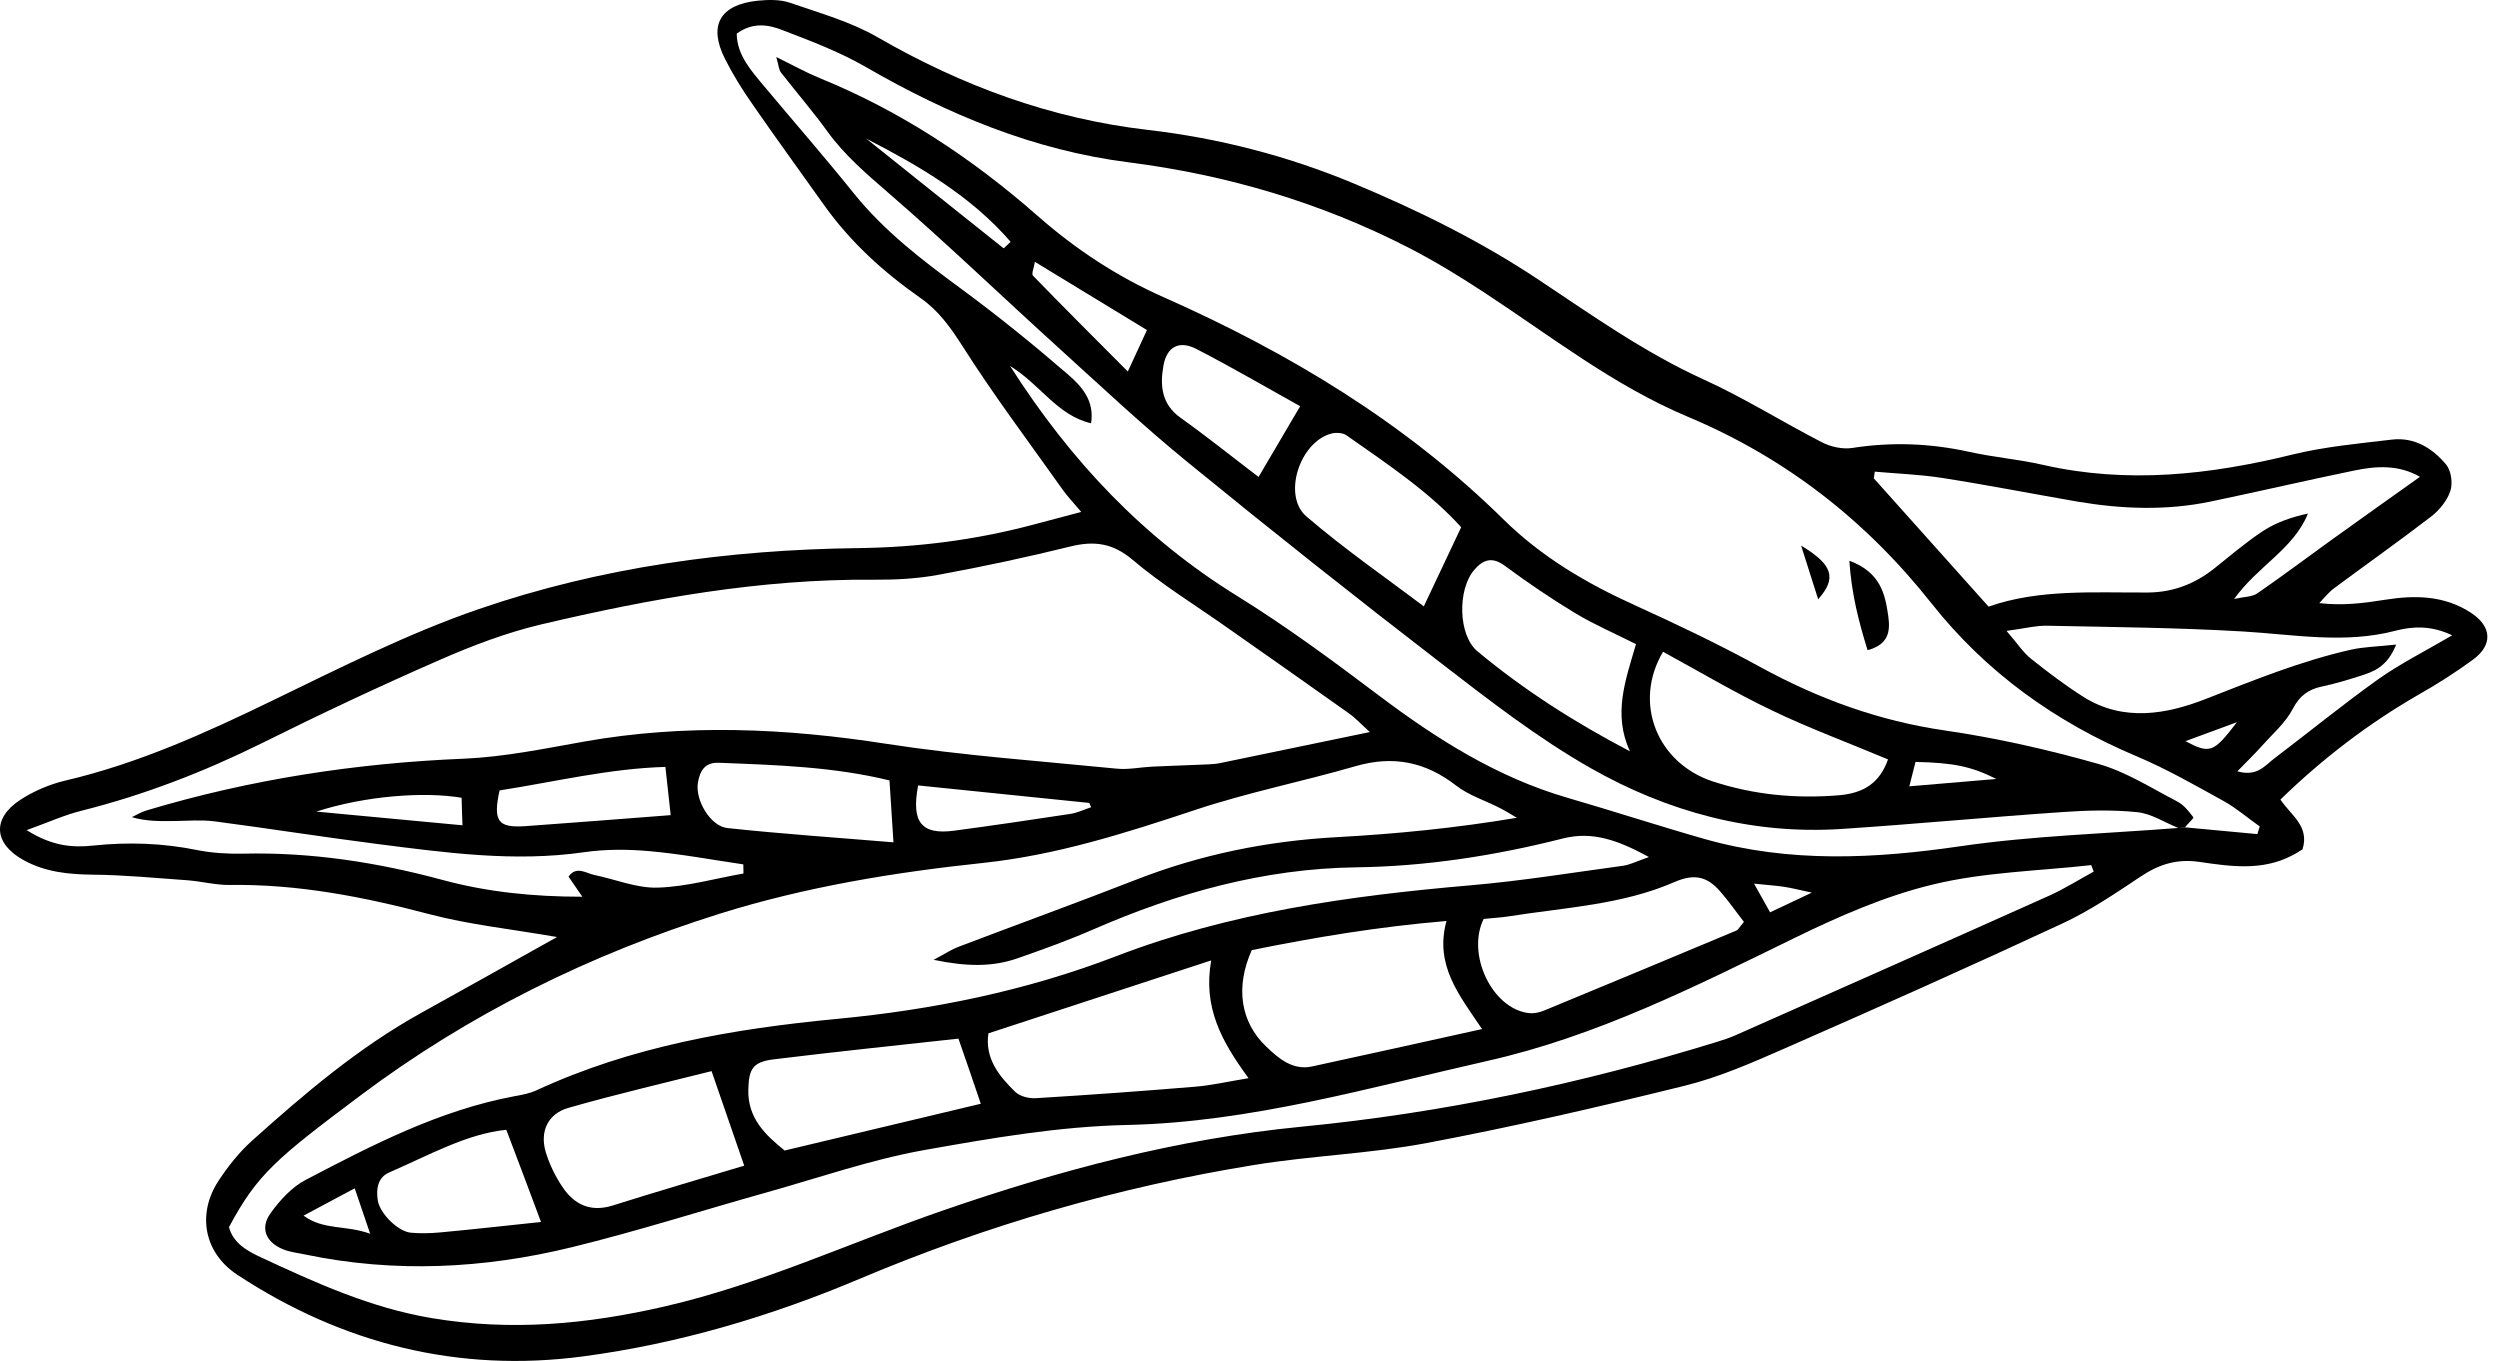<svg width="169" height="92" viewBox="0 0 169 92" fill="none" xmlns="http://www.w3.org/2000/svg">
<path d="M167.169 44.596C168.531 43.603 168.462 42.34 167.01 41.406C165.231 40.253 163.263 40.223 161.245 40.541C159.814 40.77 158.383 40.959 156.783 40.77C157.111 40.432 157.409 40.044 157.786 39.766C159.963 38.146 162.18 36.585 164.337 34.925C164.893 34.498 165.42 33.852 165.639 33.206C165.818 32.679 165.708 31.824 165.36 31.407C164.446 30.303 163.213 29.538 161.693 29.717C159.436 29.985 157.15 30.194 154.954 30.731C149.367 32.102 143.801 32.719 138.116 31.427C136.466 31.049 134.756 30.91 133.106 30.542C130.482 29.965 127.868 29.866 125.204 30.283C124.548 30.383 123.753 30.204 123.157 29.896C120.473 28.514 117.899 26.894 115.165 25.651C111.169 23.833 107.631 21.318 104.013 18.912C100.067 16.288 95.852 14.211 91.489 12.392C87.026 10.533 82.394 9.341 77.613 8.784C71.053 8.028 65.039 5.812 59.334 2.522C57.515 1.468 55.408 0.882 53.4 0.186C52.734 -0.043 51.939 -0.023 51.223 0.047C48.659 0.315 47.864 1.727 49.017 3.993C49.543 5.037 50.17 6.051 50.846 7.015C52.436 9.321 54.086 11.577 55.706 13.863C57.485 16.358 59.712 18.386 62.197 20.125C63.439 20.99 64.234 22.103 65.049 23.375C67.176 26.725 69.572 29.906 71.868 33.146C72.166 33.563 72.524 33.931 73.091 34.607C71.848 34.935 70.824 35.214 69.79 35.482C65.924 36.506 62.008 37.003 58.002 37.052C49.255 37.162 40.627 38.334 32.358 41.177C27.567 42.827 22.994 45.143 18.412 47.36C13.89 49.556 9.337 51.614 4.417 52.767C3.364 53.015 2.29 53.473 1.386 54.059C-0.562 55.331 -0.423 57.031 1.594 58.144C3.066 58.959 4.636 59.108 6.296 59.128C8.423 59.148 10.55 59.357 12.667 59.506C13.621 59.576 14.576 59.834 15.52 59.824C20.142 59.755 24.595 60.629 29.038 61.802C31.722 62.508 34.505 62.796 37.656 63.343C34.405 65.162 31.453 66.822 28.491 68.462C24.267 70.797 20.619 73.899 17.051 77.099C16.186 77.874 15.431 78.819 14.784 79.803C13.293 82.059 13.79 84.703 16.057 86.184C23.163 90.856 31.006 92.814 39.425 91.691C45.866 90.836 52.098 88.987 58.101 86.453C66.689 82.825 75.595 80.24 84.799 78.749C88.646 78.123 92.572 77.994 96.399 77.278C102.253 76.175 108.078 74.833 113.863 73.402C116.209 72.825 118.465 71.831 120.682 70.857C126.963 68.104 133.225 65.311 139.438 62.418C141.296 61.554 143.016 60.381 144.736 59.238C145.958 58.423 147.171 58.045 148.672 58.264C150.779 58.572 152.926 58.89 154.954 57.826C155.212 57.697 155.451 57.538 155.649 57.419C156.146 55.838 154.854 55.113 154.158 54.049C157.011 51.276 160.082 48.93 163.472 46.972C164.744 46.256 165.987 45.461 167.169 44.596ZM126.735 31.884C128.266 32.023 129.796 32.072 131.307 32.311C134.369 32.788 137.4 33.385 140.452 33.911C143.453 34.418 146.465 34.528 149.457 33.901C152.697 33.225 155.928 32.47 159.168 31.804C160.649 31.496 162.15 31.407 163.591 32.232C161.474 33.742 159.526 35.114 157.598 36.506C155.928 37.708 154.278 38.951 152.588 40.114C152.25 40.352 151.733 40.332 151.027 40.491C152.648 38.235 155.043 37.122 156.017 34.717C154.904 34.955 153.88 35.313 153.005 35.88C151.833 36.645 150.769 37.569 149.676 38.434C148.364 39.478 146.883 40.044 145.193 40.054C141.535 40.074 137.847 39.806 134.428 41.008C131.744 38.007 129.2 35.164 126.665 32.331C126.695 32.192 126.715 32.043 126.735 31.884ZM29.962 59.496C25.519 58.293 21.036 57.598 16.424 57.707C15.401 57.727 14.347 57.667 13.343 57.468C11.007 56.991 8.671 56.912 6.306 57.16C4.914 57.309 3.533 57.21 1.803 56.117C3.314 55.57 4.388 55.083 5.511 54.805C9.745 53.741 13.78 52.181 17.697 50.242C21.653 48.274 25.658 46.386 29.714 44.616C31.93 43.642 34.236 42.768 36.582 42.211C43.977 40.472 51.432 39.12 59.076 39.189C60.547 39.199 62.038 39.12 63.469 38.851C66.431 38.305 69.383 37.678 72.315 36.953C73.945 36.545 75.208 36.694 76.569 37.847C78.528 39.507 80.744 40.869 82.851 42.35C85.624 44.298 88.398 46.237 91.161 48.205C91.618 48.523 91.996 48.94 92.602 49.487C89.064 50.222 85.773 50.908 82.484 51.584C82.195 51.644 81.897 51.664 81.609 51.674C80.376 51.733 79.134 51.763 77.901 51.823C77.096 51.862 76.281 52.041 75.496 51.962C70.297 51.445 65.069 51.077 59.92 50.282C53.092 49.218 46.303 48.92 39.474 50.133C36.791 50.61 34.097 51.167 31.394 51.286C24.068 51.584 16.892 52.687 9.874 54.795C9.536 54.894 9.228 55.093 8.91 55.242C9.954 55.54 10.898 55.51 11.832 55.5C12.717 55.49 13.602 55.411 14.476 55.52C18.124 55.997 21.762 56.574 25.41 57.041C30.082 57.637 34.753 58.293 39.494 57.608C40.946 57.399 42.447 57.409 43.908 57.538C46.035 57.727 48.142 58.124 50.249 58.432C50.249 58.641 50.249 58.84 50.259 59.049C48.331 59.387 46.412 59.943 44.474 60.003C43.053 60.053 41.612 59.446 40.18 59.148C39.604 59.029 38.968 58.512 38.431 59.258C38.739 59.705 38.997 60.083 39.365 60.619C36.035 60.619 32.954 60.301 29.962 59.496ZM73.766 54.566C73.289 54.725 72.822 54.954 72.335 55.023C69.721 55.421 67.097 55.809 64.483 56.156C62.286 56.445 61.59 55.58 62.067 53.095C65.914 53.483 69.771 53.88 73.637 54.278C73.667 54.377 73.717 54.477 73.766 54.566ZM60.398 56.942C56.591 56.623 52.873 56.375 49.176 55.977C48.023 55.858 46.989 54.089 47.178 52.916C47.307 52.141 47.625 51.525 48.589 51.564C52.476 51.713 56.352 51.833 60.129 52.757C60.219 54.059 60.288 55.282 60.398 56.942ZM45.339 55.103C41.959 55.361 38.739 55.62 35.519 55.848C33.65 55.977 33.322 55.51 33.769 53.433C37.477 52.856 41.174 51.952 44.981 51.843C45.11 53.015 45.22 54.029 45.339 55.103ZM31.264 55.789C27.855 55.471 24.625 55.162 21.384 54.864C24.704 53.791 28.69 53.502 31.205 53.93C31.215 54.467 31.235 55.023 31.264 55.789ZM138.543 60.54C131.476 63.711 124.399 66.841 117.322 69.982C116.914 70.161 116.497 70.3 116.07 70.43C106.895 73.263 97.522 75.24 87.98 76.165C79.621 76.98 71.609 79.107 63.737 81.831C57.475 83.997 51.462 86.81 44.951 88.311C39.703 89.524 34.544 90.001 29.197 89.106C25.042 88.411 21.325 86.711 17.587 84.972C16.673 84.544 15.758 84.017 15.48 82.954C17.389 79.375 18.701 78.302 24.346 74.068C31.702 68.551 39.892 64.506 48.699 61.752C54.493 59.943 60.457 58.969 66.461 58.333C71.431 57.806 76.092 56.315 80.784 54.755C84.332 53.572 88.03 52.837 91.638 51.793C94.172 51.057 96.359 51.495 98.437 53.105C99.291 53.771 100.395 54.109 101.379 54.616C101.776 54.815 102.154 55.063 102.542 55.282C98.397 55.977 94.371 56.375 90.336 56.594C85.654 56.852 81.152 57.767 76.778 59.476C72.802 61.027 68.777 62.488 64.781 64.009C64.353 64.168 63.956 64.436 63.111 64.883C65.357 65.351 67.087 65.37 68.777 64.784C70.516 64.178 72.255 63.551 73.935 62.816C79.601 60.351 85.426 58.721 91.668 58.631C96.389 58.572 101.061 57.846 105.643 56.683C107.641 56.176 109.35 56.782 111.468 57.935C110.563 58.254 110.165 58.462 109.738 58.522C106.309 58.989 102.89 59.546 99.441 59.844C91.26 60.55 83.169 61.673 75.466 64.635C69.363 66.981 63.061 68.263 56.561 68.879C49.583 69.545 42.695 70.728 36.254 73.71C35.797 73.919 35.27 74.018 34.763 74.107C29.684 75.062 25.161 77.407 20.659 79.763C19.724 80.25 18.919 81.135 18.293 82.009C17.558 83.023 17.975 83.997 19.168 84.465C19.645 84.653 20.172 84.703 20.669 84.812C26.702 86.065 32.706 85.767 38.64 84.315C43.073 83.232 47.426 81.841 51.82 80.608C55.368 79.614 58.867 78.391 62.475 77.745C67.017 76.94 71.56 76.145 76.251 76.046C84.531 75.857 92.532 73.531 100.574 71.712C107.889 70.062 114.559 66.712 121.258 63.432C124.29 61.951 127.451 60.56 130.701 59.784C134.16 58.949 137.808 58.88 141.366 58.482C141.426 58.631 141.475 58.78 141.535 58.92C140.551 59.456 139.577 60.073 138.543 60.54ZM84.402 72.885C82.961 73.123 81.887 73.372 80.794 73.461C77.206 73.76 73.617 74.018 70.029 74.237C69.562 74.266 68.946 74.117 68.628 73.809C67.514 72.726 66.56 71.513 66.819 69.853C71.818 68.213 76.719 66.613 81.877 64.923C81.311 68.114 82.583 70.4 84.402 72.885ZM84.621 64.227C88.845 63.373 93.149 62.647 97.781 62.259C96.975 65.241 98.606 67.219 100.186 69.565C96.141 70.46 92.423 71.284 88.706 72.09C87.384 72.378 86.439 71.553 85.605 70.758C83.835 69.078 83.507 66.702 84.621 64.227ZM100.295 62.12C100.862 62.06 101.448 62.031 102.025 61.941C105.792 61.345 109.668 61.166 113.197 59.625C114.569 59.029 115.414 59.277 116.258 60.232C116.835 60.878 117.322 61.593 117.889 62.319C117.571 62.697 117.501 62.856 117.382 62.905C113.058 64.714 108.724 66.523 104.381 68.313C104.053 68.452 103.655 68.531 103.307 68.481C100.852 68.153 99.123 64.506 100.295 62.12ZM66.302 74.614C61.898 75.668 57.495 76.712 53.042 77.775C51.76 76.741 50.537 75.598 50.587 73.67C50.617 72.259 50.885 71.791 52.297 71.612C56.511 71.096 60.726 70.658 64.791 70.211C65.338 71.772 65.835 73.243 66.302 74.614ZM50.309 78.799C47.436 79.664 44.414 80.548 41.413 81.493C39.922 81.96 38.819 81.433 38.023 80.24C37.536 79.515 37.139 78.7 36.89 77.874C36.483 76.493 37.029 75.29 38.421 74.893C41.721 73.948 45.071 73.173 48.102 72.408C48.858 74.614 49.533 76.572 50.309 78.799ZM36.572 82.606C34.276 82.844 32.02 83.103 29.763 83.311C29.107 83.371 28.431 83.391 27.776 83.331C26.911 83.252 25.688 82.049 25.539 81.155C25.42 80.389 25.519 79.604 26.314 79.256C28.978 78.103 31.553 76.642 34.226 76.374C35.032 78.481 35.737 80.369 36.572 82.606ZM25.022 83.401C23.343 82.795 21.901 83.182 20.52 82.178C21.782 81.502 22.846 80.936 23.979 80.33C24.336 81.363 24.585 82.119 25.022 83.401ZM118.574 59.735C119.499 59.834 120.075 59.864 120.632 59.953C121.159 60.033 121.666 60.172 122.481 60.341C121.377 60.858 120.612 61.226 119.658 61.673C119.32 61.077 119.012 60.52 118.574 59.735ZM152.598 56.385C150.968 56.236 149.328 56.077 147.698 55.928C147.688 55.928 147.668 55.928 147.658 55.928C147.529 55.938 147.409 55.948 147.28 55.968C142.37 56.355 137.42 56.494 132.56 57.2C126.725 58.055 120.98 58.343 115.255 56.723C112.143 55.838 109.072 54.834 105.961 53.93C101.21 52.548 97.125 49.964 93.208 47.012C90.097 44.666 86.936 42.33 83.626 40.283C77.335 36.386 72.415 31.218 68.28 24.737C70.357 26.019 71.46 28.077 73.756 28.613C74.005 27.063 73.091 26.089 72.196 25.314C69.86 23.296 67.455 21.348 64.97 19.519C62.346 17.59 59.791 15.642 57.724 13.078C55.746 10.613 53.668 8.237 51.641 5.812C50.766 4.758 49.822 3.725 49.802 2.273C50.895 1.478 51.959 1.667 52.893 2.035C54.811 2.77 56.76 3.506 58.529 4.53C64.075 7.73 69.87 10.156 76.281 10.971C82.921 11.816 89.262 13.684 95.226 16.746C96.986 17.65 98.675 18.684 100.325 19.767C104.818 22.709 109.072 26.059 114.082 28.166C120.692 30.939 126.129 35.174 130.572 40.79C134.249 45.441 138.941 48.811 144.418 51.117C146.445 51.972 148.374 53.075 150.312 54.148C151.177 54.626 151.942 55.292 152.757 55.868C152.707 56.037 152.648 56.216 152.598 56.385ZM147.737 50.103C148.93 49.666 149.974 49.278 151.216 48.821C149.636 50.888 149.397 50.978 147.737 50.103ZM153.761 51.256C153.125 51.733 152.588 52.528 151.246 52.141C151.922 51.445 152.429 50.958 152.886 50.441C153.622 49.616 154.496 48.871 154.993 47.916C155.461 47.022 156.047 46.604 156.971 46.406C157.836 46.227 158.681 45.968 159.526 45.7C160.44 45.412 161.365 45.103 161.981 43.573C160.729 43.712 159.804 43.722 158.919 43.921C155.53 44.686 152.339 45.988 149.109 47.25C146.465 48.284 143.553 48.811 140.859 47.121C139.617 46.336 138.434 45.441 137.291 44.527C136.754 44.099 136.376 43.493 135.641 42.648C136.853 42.489 137.629 42.281 138.404 42.3C142.817 42.39 147.23 42.43 151.624 42.688C155.063 42.887 158.482 43.543 161.931 42.638C163.054 42.35 164.307 42.251 165.768 42.947C163.919 44.03 162.269 44.855 160.778 45.909C158.383 47.618 156.107 49.477 153.761 51.256Z" fill="currentColor"/>
<path d="M148.274 55.252C147.966 54.854 147.628 54.407 147.191 54.188C145.431 53.274 143.712 52.161 141.823 51.634C138.424 50.67 134.955 49.885 131.466 49.378C127.013 48.732 122.928 47.241 119.002 45.094C116.229 43.573 113.366 42.211 110.483 40.899C107.233 39.428 104.202 37.639 101.647 35.124C94.987 28.564 87.125 23.843 78.647 20.085C75.506 18.694 72.693 16.835 70.138 14.589C65.725 10.712 60.904 7.522 55.447 5.295C54.523 4.918 53.648 4.431 52.476 3.854C52.635 4.401 52.645 4.699 52.784 4.888C53.817 6.22 54.931 7.502 55.915 8.864C57.088 10.494 58.578 11.756 60.089 13.068C63.986 16.438 67.703 20.016 71.52 23.475C74.412 26.099 77.255 28.773 80.277 31.238C85.922 35.85 91.638 40.382 97.423 44.835C100.683 47.35 103.973 49.904 107.541 51.932C112.74 54.884 118.435 56.435 124.498 56.037C129.488 55.709 134.468 55.232 139.448 54.894C141.127 54.775 142.827 54.735 144.487 54.904C145.441 55.004 146.346 55.61 147.27 55.978C147.399 55.958 147.519 55.948 147.648 55.938C147.658 55.938 147.678 55.938 147.688 55.938C147.896 55.689 148.314 55.302 148.274 55.252ZM67.842 16.785C64.741 14.32 61.65 11.845 58.559 9.371C62.157 11.229 65.626 13.237 68.319 16.348C68.041 16.597 67.862 16.795 67.842 16.785ZM76.241 25.115C74.005 22.869 71.898 20.771 69.83 18.634C69.711 18.515 69.9 18.098 69.959 17.7C72.534 19.27 75.019 20.781 77.533 22.312C77.166 23.107 76.768 23.962 76.241 25.115ZM79.81 28.246C78.517 27.322 78.408 26.069 78.647 24.727C78.875 23.435 79.71 22.988 80.883 23.594C83.289 24.837 85.624 26.198 87.891 27.461C86.817 29.29 85.952 30.761 85.078 32.242C83.328 30.91 81.609 29.528 79.81 28.246ZM96.25 40.989C93.735 39.09 90.912 37.142 88.318 34.916C86.668 33.504 87.861 29.876 89.998 29.309C90.316 29.23 90.773 29.25 91.022 29.429C93.835 31.397 96.687 33.315 98.775 35.641C97.88 37.539 97.085 39.209 96.25 40.989ZM110.185 50.789C106.478 48.851 103.029 46.654 99.878 44.03C98.556 42.927 98.526 39.836 99.659 38.523C100.256 37.828 100.872 37.609 101.737 38.255C103.267 39.388 104.848 40.462 106.478 41.446C107.78 42.231 109.191 42.837 110.593 43.543C109.897 45.938 109.012 48.264 110.185 50.789ZM124.3 53.761C121.387 54 118.564 53.731 115.791 52.827C112.014 51.584 110.374 47.509 112.422 44.06C114.867 45.392 117.272 46.823 119.787 48.026C122.292 49.229 124.906 50.193 127.629 51.336C127.063 52.936 125.979 53.622 124.3 53.761ZM129.071 53.155C129.25 52.449 129.369 51.972 129.488 51.505C132.062 51.564 133.245 51.803 134.955 52.658C132.878 52.837 131.049 52.986 129.071 53.155Z" fill="currentColor"/>
<path d="M125.016 37.907C125.165 40.173 125.652 42.022 126.248 43.951C127.709 43.563 127.779 42.629 127.65 41.674C127.441 40.163 127.123 38.682 125.016 37.907Z" fill="currentColor"/>
<path d="M121.755 36.883C122.242 38.404 122.55 39.398 122.908 40.511C124.17 39.09 123.922 38.185 121.755 36.883Z" fill="currentColor"/>
</svg>
